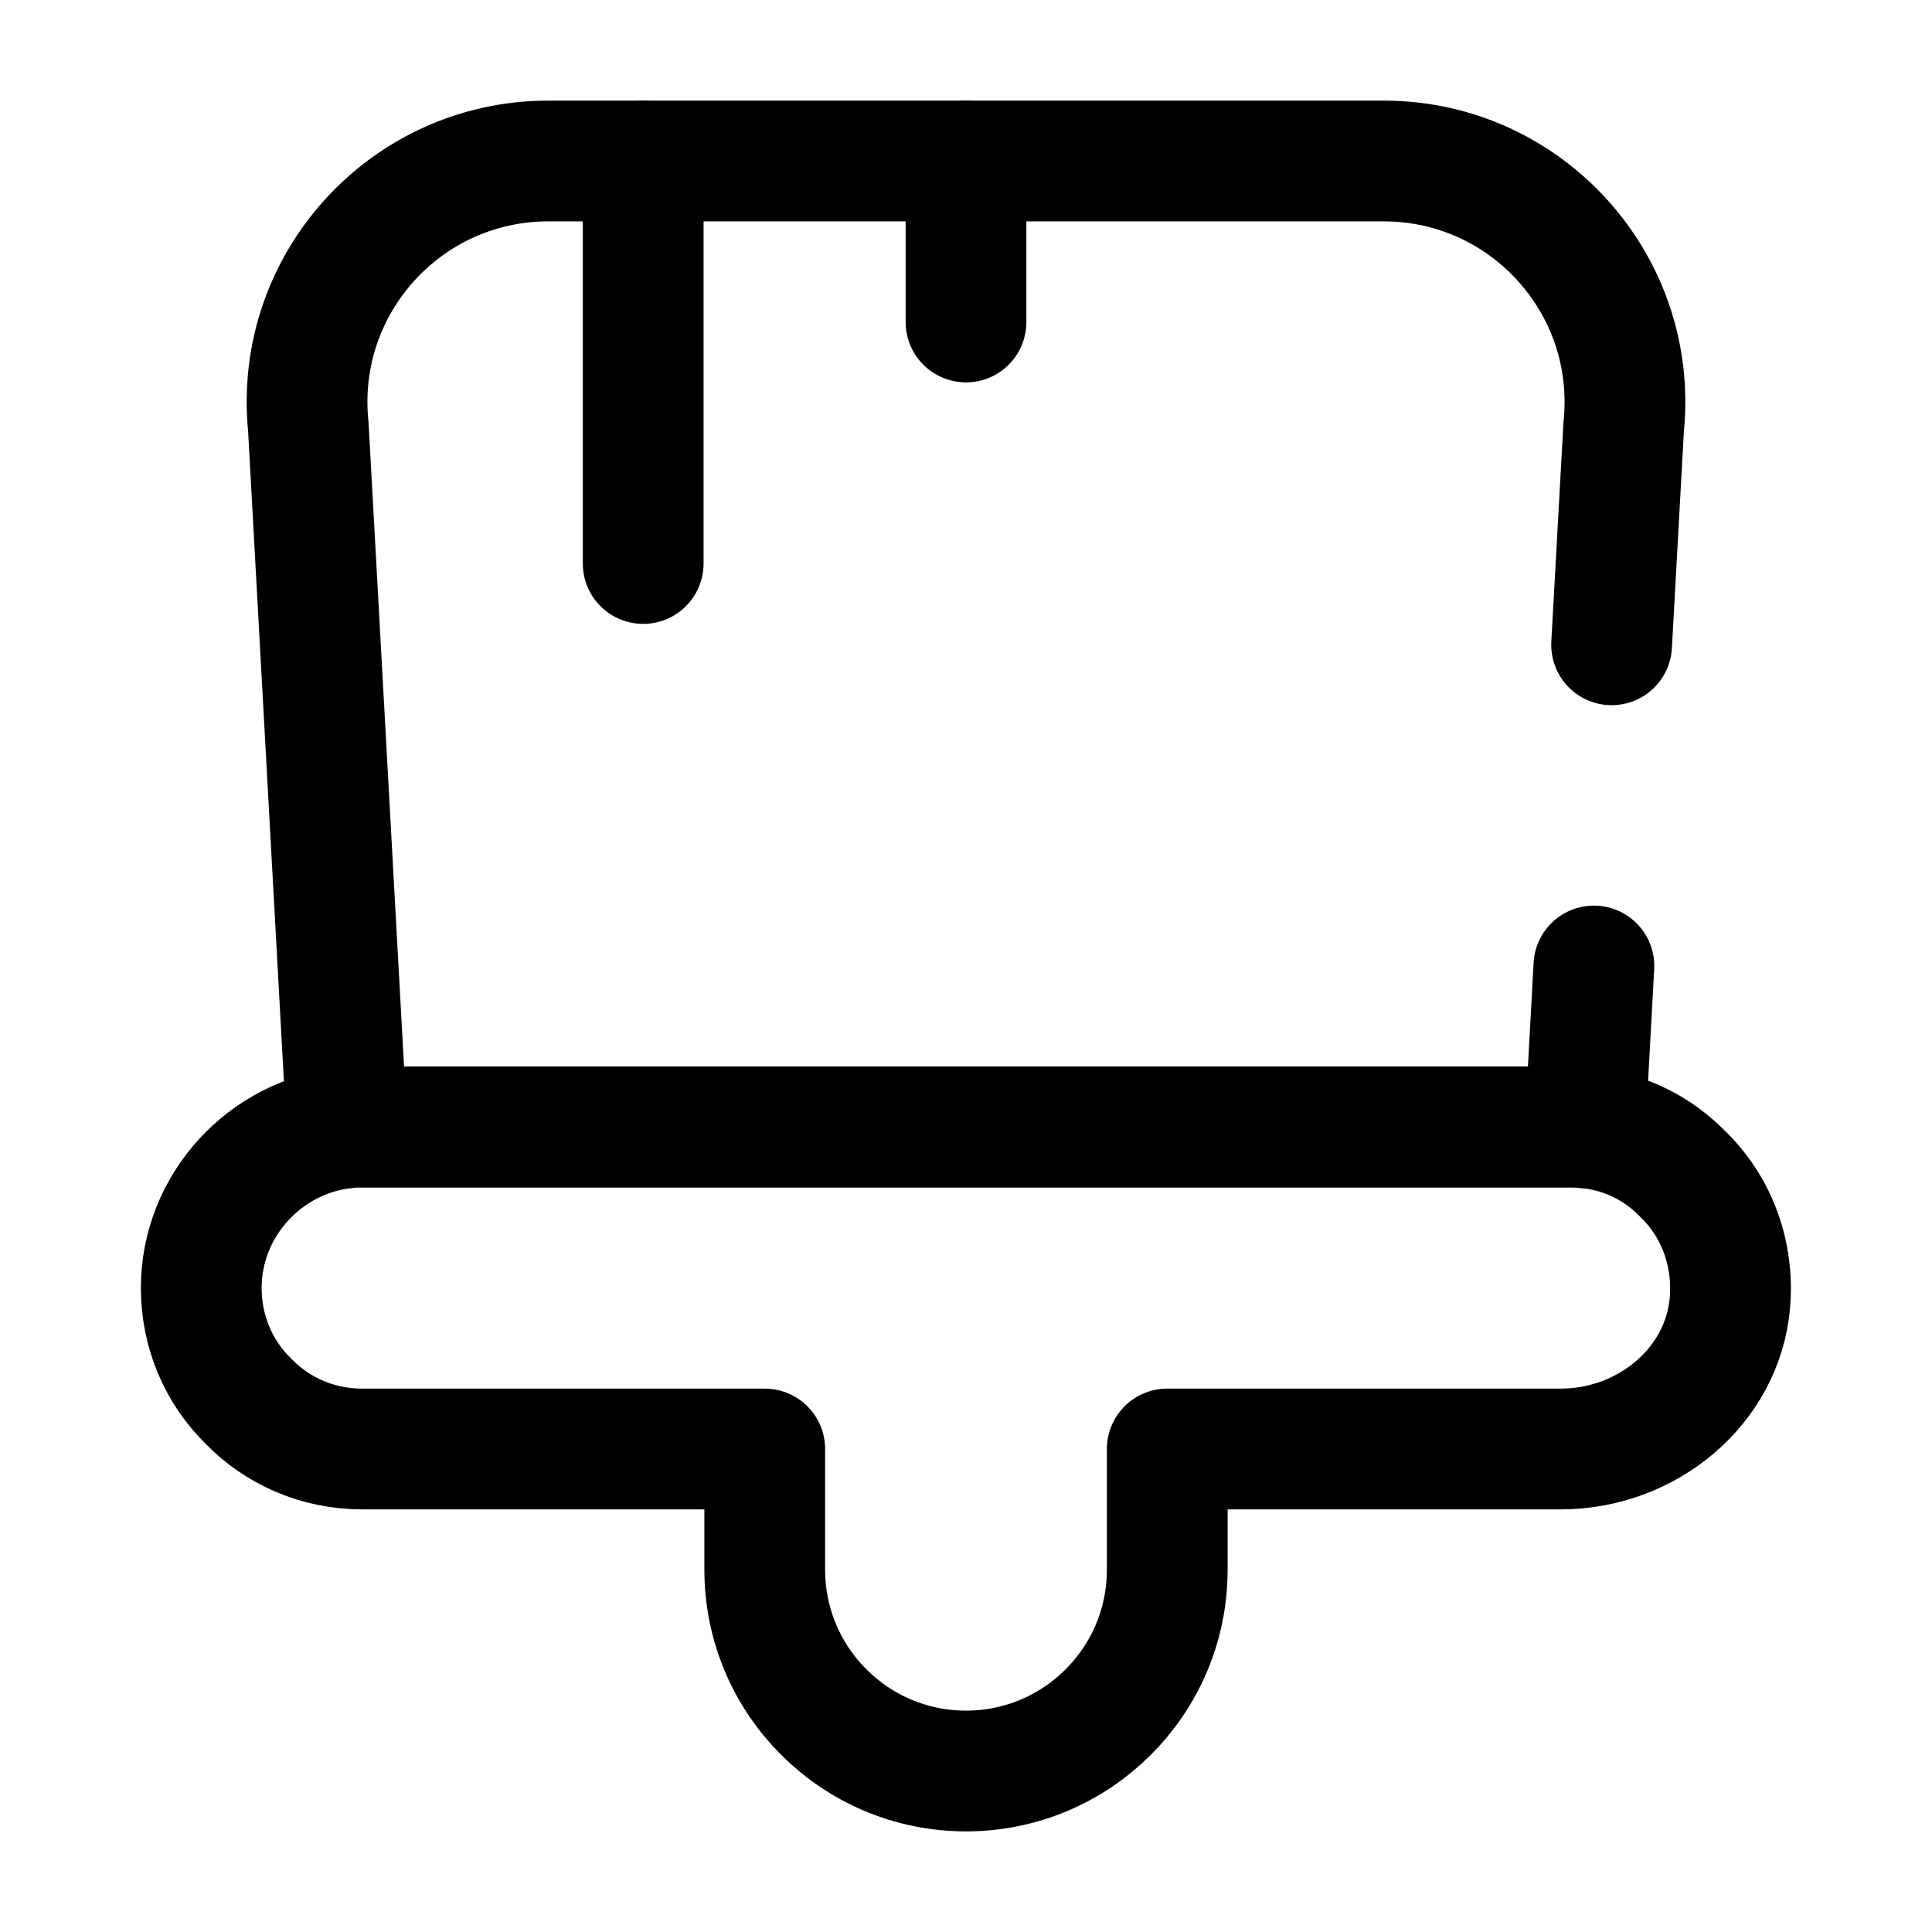 <svg viewBox="0 0 24 24" fill="none" xmlns="http://www.w3.org/2000/svg">
<path d="M9.5 19.5V18H4.5C3.95 18 3.45 17.78 3.09 17.41C2.72 17.05 2.5 16.55 2.5 16C2.5 14.97 3.3 14.11 4.31 14.01C4.37 14 4.43 14 4.5 14H19.5C19.57 14 19.63 14 19.69 14.01C20.17 14.05 20.59 14.26 20.91 14.59C21.32 14.99 21.54 15.56 21.49 16.18C21.4 17.23 20.45 18 19.39 18H14.5V19.5C14.5 20.88 13.38 22 12 22C10.62 22 9.5 20.88 9.5 19.5Z" stroke="currentColor" stroke-width="1.5" stroke-linecap="round" stroke-linejoin="round"/>
<path d="M19.8 12L19.69 14.01C19.63 14 19.57 14 19.5 14H4.5C4.43 14 4.37 14 4.31 14.01L3.83 5.3C3.65 3.53 5.04 2 6.81 2H17.19C18.96 2 20.35 3.53 20.17 5.3L20.02 8.01" stroke="currentColor" stroke-width="1.5" stroke-linecap="round" stroke-linejoin="round"/>
<path d="M7.99 2V7" stroke="currentColor" stroke-width="1.5" stroke-linecap="round" stroke-linejoin="round"/>
<path d="M12 2V4" stroke="currentColor" stroke-width="1.5" stroke-linecap="round" stroke-linejoin="round"/>
</svg>

